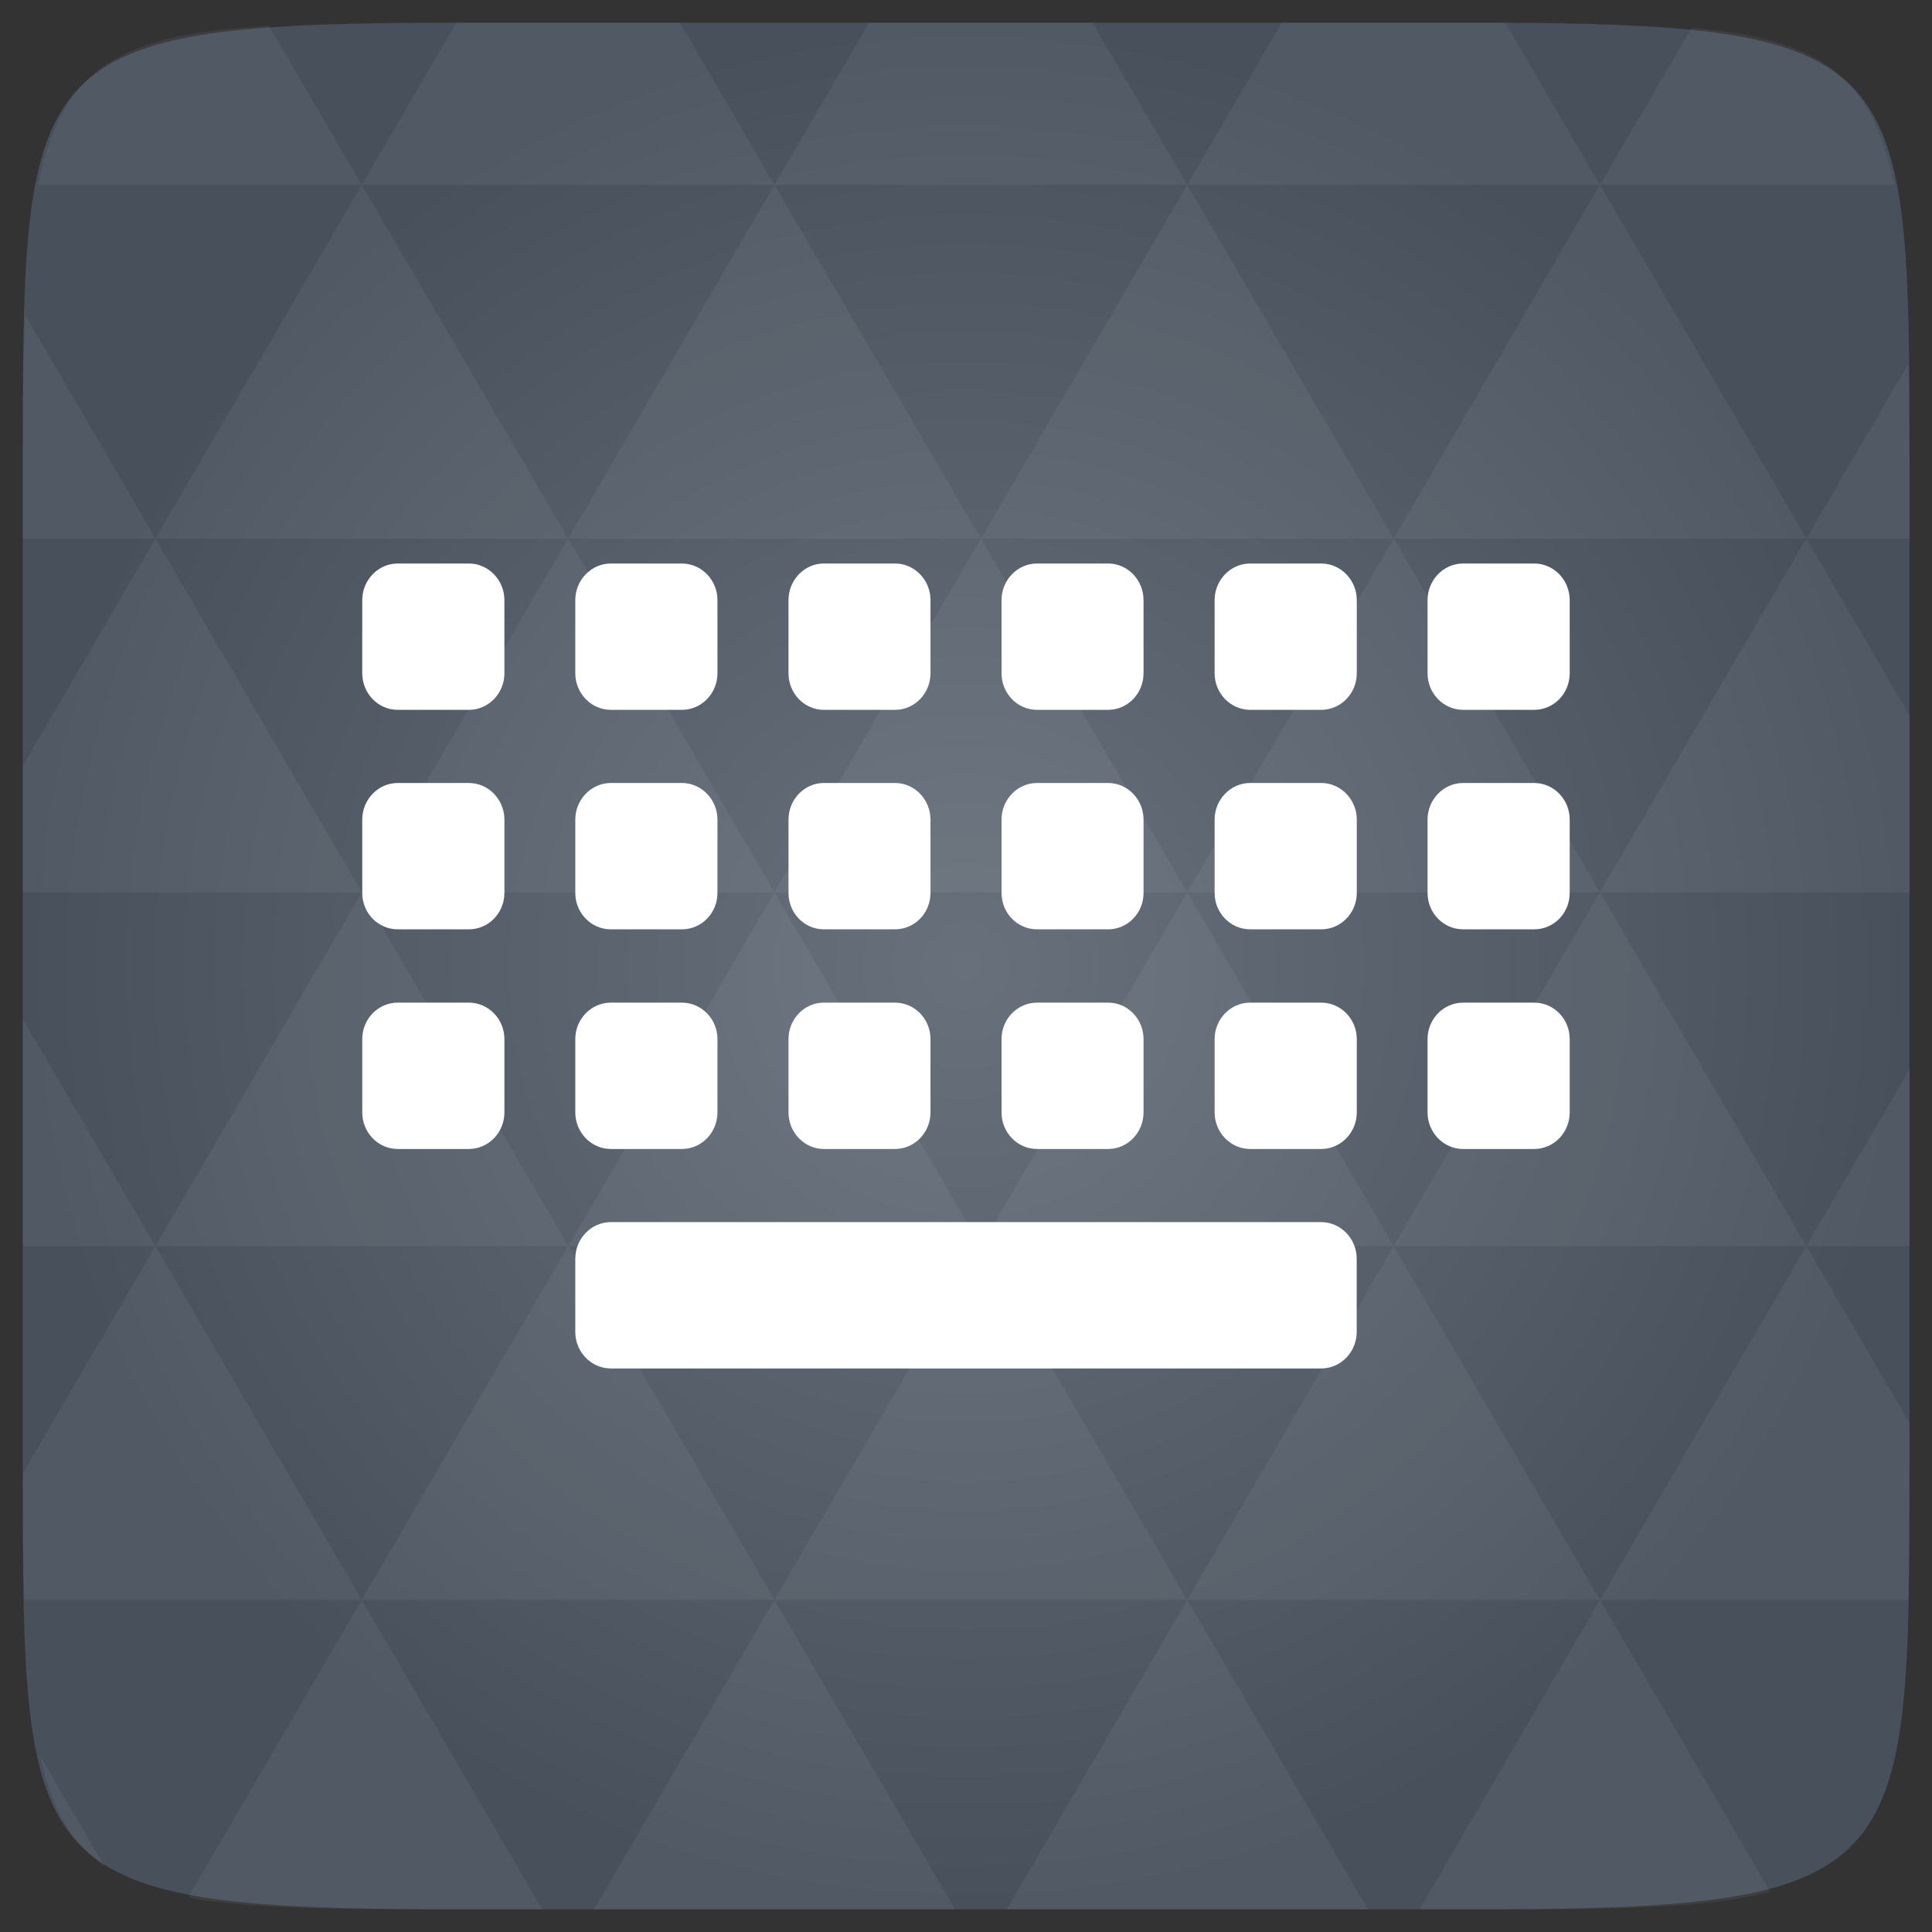 <svg xmlns="http://www.w3.org/2000/svg" viewBox="0 0 48 48"><rect x="0" y="0" width="48" height="48" fill="#333333" stroke="none"/><defs><radialGradient id="0" cx="24" cy="24" r="23.437" gradientUnits="userSpaceOnUse"><stop stop-color="#67707b"/><stop offset="1" stop-color="#47505b"/></radialGradient></defs><path d="m 47.44 11.547 l 0 24.906 c 0 10.25 0 10.984 -10.984 10.984 l -24.902 0 c -10.988 0 -10.988 -0.734 -10.988 -10.984 l 0 -24.906 c 0 -10.25 0 -10.984 10.988 -10.984 l 24.902 0 c 10.984 0 10.984 0.734 10.984 10.984" fill="url(#0)"/><path d="m 9.883 14 l 1.766 0 c 0.484 0 0.883 0.41 0.883 0.91 l 0 1.816 c 0 0.504 -0.398 0.91 -0.883 0.91 l -1.766 0 c -0.488 0 -0.883 -0.406 -0.883 -0.91 l 0 -1.816 c 0 -0.5 0.395 -0.91 0.883 -0.91 m 0 0" fill="#fff"/><path d="m 15.176 14 l 1.766 0 c 0.484 0 0.883 0.41 0.883 0.91 l 0 1.816 c 0 0.504 -0.398 0.91 -0.883 0.91 l -1.766 0 c -0.484 0 -0.883 -0.406 -0.883 -0.91 l 0 -1.816 c 0 -0.5 0.398 -0.91 0.883 -0.91 m 0 0" fill="#fff"/><path d="m 20.469 14 l 1.766 0 c 0.488 0 0.883 0.41 0.883 0.91 l 0 1.816 c 0 0.504 -0.395 0.91 -0.883 0.91 l -1.766 0 c -0.484 0 -0.879 -0.406 -0.879 -0.91 l 0 -1.816 c 0 -0.5 0.395 -0.91 0.879 -0.91 m 0 0" fill="#fff"/><path d="m 25.766 14 l 1.766 0 c 0.484 0 0.879 0.41 0.879 0.91 l 0 1.816 c 0 0.504 -0.395 0.91 -0.879 0.91 l -1.766 0 c -0.488 0 -0.883 -0.406 -0.883 -0.91 l 0 -1.816 c 0 -0.5 0.395 -0.91 0.883 -0.91 m 0 0" fill="#fff"/><path d="m 31.06 14 l 1.766 0 c 0.484 0 0.883 0.41 0.883 0.91 l 0 1.816 c 0 0.504 -0.398 0.91 -0.883 0.91 l -1.766 0 c -0.484 0 -0.883 -0.406 -0.883 -0.91 l 0 -1.816 c 0 -0.5 0.398 -0.91 0.883 -0.91 m 0 0" fill="#fff"/><path d="m 36.35 14 l 1.766 0 c 0.488 0 0.883 0.41 0.883 0.91 l 0 1.816 c 0 0.504 -0.395 0.91 -0.883 0.91 l -1.766 0 c -0.484 0 -0.883 -0.406 -0.883 -0.91 l 0 -1.816 c 0 -0.5 0.398 -0.91 0.883 -0.91 m 0 0" fill="#fff"/><path d="m 9.883 19.453 l 1.766 0 c 0.484 0 0.883 0.41 0.883 0.91 l 0 1.82 c 0 0.504 -0.398 0.906 -0.883 0.906 l -1.766 0 c -0.488 0 -0.883 -0.402 -0.883 -0.906 l 0 -1.82 c 0 -0.5 0.395 -0.91 0.883 -0.91 m 0 0" fill="#fff"/><path d="m 15.176 19.453 l 1.766 0 c 0.484 0 0.883 0.41 0.883 0.91 l 0 1.82 c 0 0.504 -0.398 0.906 -0.883 0.906 l -1.766 0 c -0.484 0 -0.883 -0.402 -0.883 -0.906 l 0 -1.82 c 0 -0.5 0.398 -0.91 0.883 -0.91 m 0 0" fill="#fff"/><path d="m 20.469 19.453 l 1.766 0 c 0.488 0 0.883 0.41 0.883 0.91 l 0 1.82 c 0 0.504 -0.395 0.906 -0.883 0.906 l -1.766 0 c -0.484 0 -0.879 -0.402 -0.879 -0.906 l 0 -1.82 c 0 -0.5 0.395 -0.91 0.879 -0.91 m 0 0" fill="#fff"/><path d="m 25.766 19.453 l 1.766 0 c 0.484 0 0.879 0.41 0.879 0.91 l 0 1.82 c 0 0.504 -0.395 0.906 -0.879 0.906 l -1.766 0 c -0.488 0 -0.883 -0.402 -0.883 -0.906 l 0 -1.82 c 0 -0.5 0.395 -0.91 0.883 -0.91 m 0 0" fill="#fff"/><path d="m 31.06 19.453 l 1.766 0 c 0.484 0 0.883 0.41 0.883 0.91 l 0 1.82 c 0 0.504 -0.398 0.906 -0.883 0.906 l -1.766 0 c -0.484 0 -0.883 -0.402 -0.883 -0.906 l 0 -1.82 c 0 -0.5 0.398 -0.91 0.883 -0.91 m 0 0" fill="#fff"/><path d="m 36.35 19.453 l 1.766 0 c 0.488 0 0.883 0.41 0.883 0.91 l 0 1.82 c 0 0.504 -0.395 0.906 -0.883 0.906 l -1.766 0 c -0.484 0 -0.883 -0.402 -0.883 -0.906 l 0 -1.82 c 0 -0.5 0.398 -0.91 0.883 -0.91 m 0 0" fill="#fff"/><path d="m 9.883 24.91 l 1.766 0 c 0.484 0 0.883 0.406 0.883 0.906 l 0 1.82 c 0 0.504 -0.398 0.91 -0.883 0.91 l -1.766 0 c -0.488 0 -0.883 -0.406 -0.883 -0.91 l 0 -1.82 c 0 -0.5 0.395 -0.906 0.883 -0.906 m 0 0" fill="#fff"/><path d="m 15.176 24.91 l 1.766 0 c 0.484 0 0.883 0.406 0.883 0.906 l 0 1.82 c 0 0.504 -0.398 0.91 -0.883 0.91 l -1.766 0 c -0.484 0 -0.883 -0.406 -0.883 -0.91 l 0 -1.82 c 0 -0.5 0.398 -0.906 0.883 -0.906 m 0 0" fill="#fff"/><path d="m 20.469 24.91 l 1.766 0 c 0.488 0 0.883 0.406 0.883 0.906 l 0 1.82 c 0 0.504 -0.395 0.91 -0.883 0.91 l -1.766 0 c -0.484 0 -0.879 -0.406 -0.879 -0.91 l 0 -1.82 c 0 -0.5 0.395 -0.906 0.879 -0.906 m 0 0" fill="#fff"/><path d="m 25.766 24.91 l 1.766 0 c 0.484 0 0.879 0.406 0.879 0.906 l 0 1.82 c 0 0.504 -0.395 0.91 -0.879 0.91 l -1.766 0 c -0.488 0 -0.883 -0.406 -0.883 -0.91 l 0 -1.82 c 0 -0.5 0.395 -0.906 0.883 -0.906 m 0 0" fill="#fff"/><path d="m 31.06 24.91 l 1.766 0 c 0.484 0 0.883 0.406 0.883 0.906 l 0 1.82 c 0 0.504 -0.398 0.91 -0.883 0.91 l -1.766 0 c -0.484 0 -0.883 -0.406 -0.883 -0.91 l 0 -1.82 c 0 -0.5 0.398 -0.906 0.883 -0.906 m 0 0" fill="#fff"/><path d="m 36.35 24.91 l 1.766 0 c 0.488 0 0.883 0.406 0.883 0.906 l 0 1.82 c 0 0.504 -0.395 0.91 -0.883 0.91 l -1.766 0 c -0.484 0 -0.883 -0.406 -0.883 -0.91 l 0 -1.82 c 0 -0.5 0.398 -0.906 0.883 -0.906 m 0 0" fill="#fff"/><path d="m 15.176 30.363 l 17.648 0 c 0.484 0 0.883 0.41 0.883 0.91 l 0 1.816 c 0 0.504 -0.398 0.91 -0.883 0.91 l -17.648 0 c -0.484 0 -0.883 -0.406 -0.883 -0.91 l 0 -1.816 c 0 -0.5 0.398 -0.91 0.883 -0.91 m 0 0" fill="#fff"/><path d="m 38.27 47.44 c 2.543 -0.012 4.379 -0.082 5.711 -0.441 l -4.23 -7.25 -4.484 7.691 1.191 0 c 0.641 0 1.242 0 1.813 0 z m 1.48 -7.691 -5.125 -8.789 -5.129 8.789 z m 0 0 7.652 0 c 0.031 -0.973 0.039 -2.063 0.039 -3.297 l 0 -1.098 -2.563 -4.395 z m 5.129 -8.789 -5.129 -8.789 -5.125 8.789 z m 0 0 2.563 0 0 -4.395 z m -10.254 0 -5.129 -8.789 -5.125 8.789 z m -10.254 0 -5.129 8.789 10.254 0 z m 0 0 -5.129 -8.789 -5.125 8.789 z m -10.254 0 -5.129 8.789 10.254 0 z m 0 0 -5.129 -8.789 -5.125 8.789 z m -10.254 0 -3.297 5.648 c 0 1.168 0.012 2.211 0.039 3.141 l 8.383 0 z m 0 0 -3.297 -5.648 0 5.648 z m 5.125 8.789 -4.313 7.395 c 1.598 0.293 3.809 0.297 6.879 0.297 l 1.922 0 z m 0 -17.578 -5.125 -8.789 -3.297 5.648 0 3.141 z m 0 0 10.254 0 -5.125 -8.789 z m 5.129 -8.789 -5.129 -8.789 -5.125 8.789 z m 0 0 10.254 0 -5.129 -8.789 z m 5.125 -8.789 -2.352 -4.03 -5.336 0 c -0.078 0 -0.141 0 -0.215 0 l -2.352 4.03 z m 0 0 10.254 0 -2.352 -4.03 -5.551 0 z m 10.254 0 10.254 0 l -2.352 -4.03 c -0.313 0 -0.609 0 -0.941 0 l -4.609 0 z m 0 0 -5.125 8.789 10.254 0 z m 5.129 8.789 10.254 0 -5.129 -8.789 z m 0 0 -5.129 8.789 10.254 0 z m 5.125 8.789 7.691 0 0 -4.395 -2.563 -4.395 z m 5.129 -8.789 2.563 0 0 -1.832 c 0 -0.914 -0.008 -1.75 -0.023 -2.523 z m -15.383 8.789 -5.125 -8.789 -5.129 8.789 z m 10.254 -17.578 7.309 0 c -0.555 -2.758 -1.887 -3.629 -5.03 -3.902 z m -30.762 0 l -2.305 -3.953 c -3.66 0.207 -5.141 0.996 -5.734 3.953 z m -5.125 8.789 l -3.238 -5.555 c -0.043 1.074 -0.059 2.309 -0.059 3.723 l 0 1.832 z m 15.379 26.367 -4.484 7.691 8.973 0 z m 10.254 0 -4.484 7.691 8.973 0 z m -26.898 6.621 -1.602 -2.746 c 0.293 1.316 0.785 2.18 1.602 2.746 z" fill="#fff" fill-opacity="0.058"/></svg>